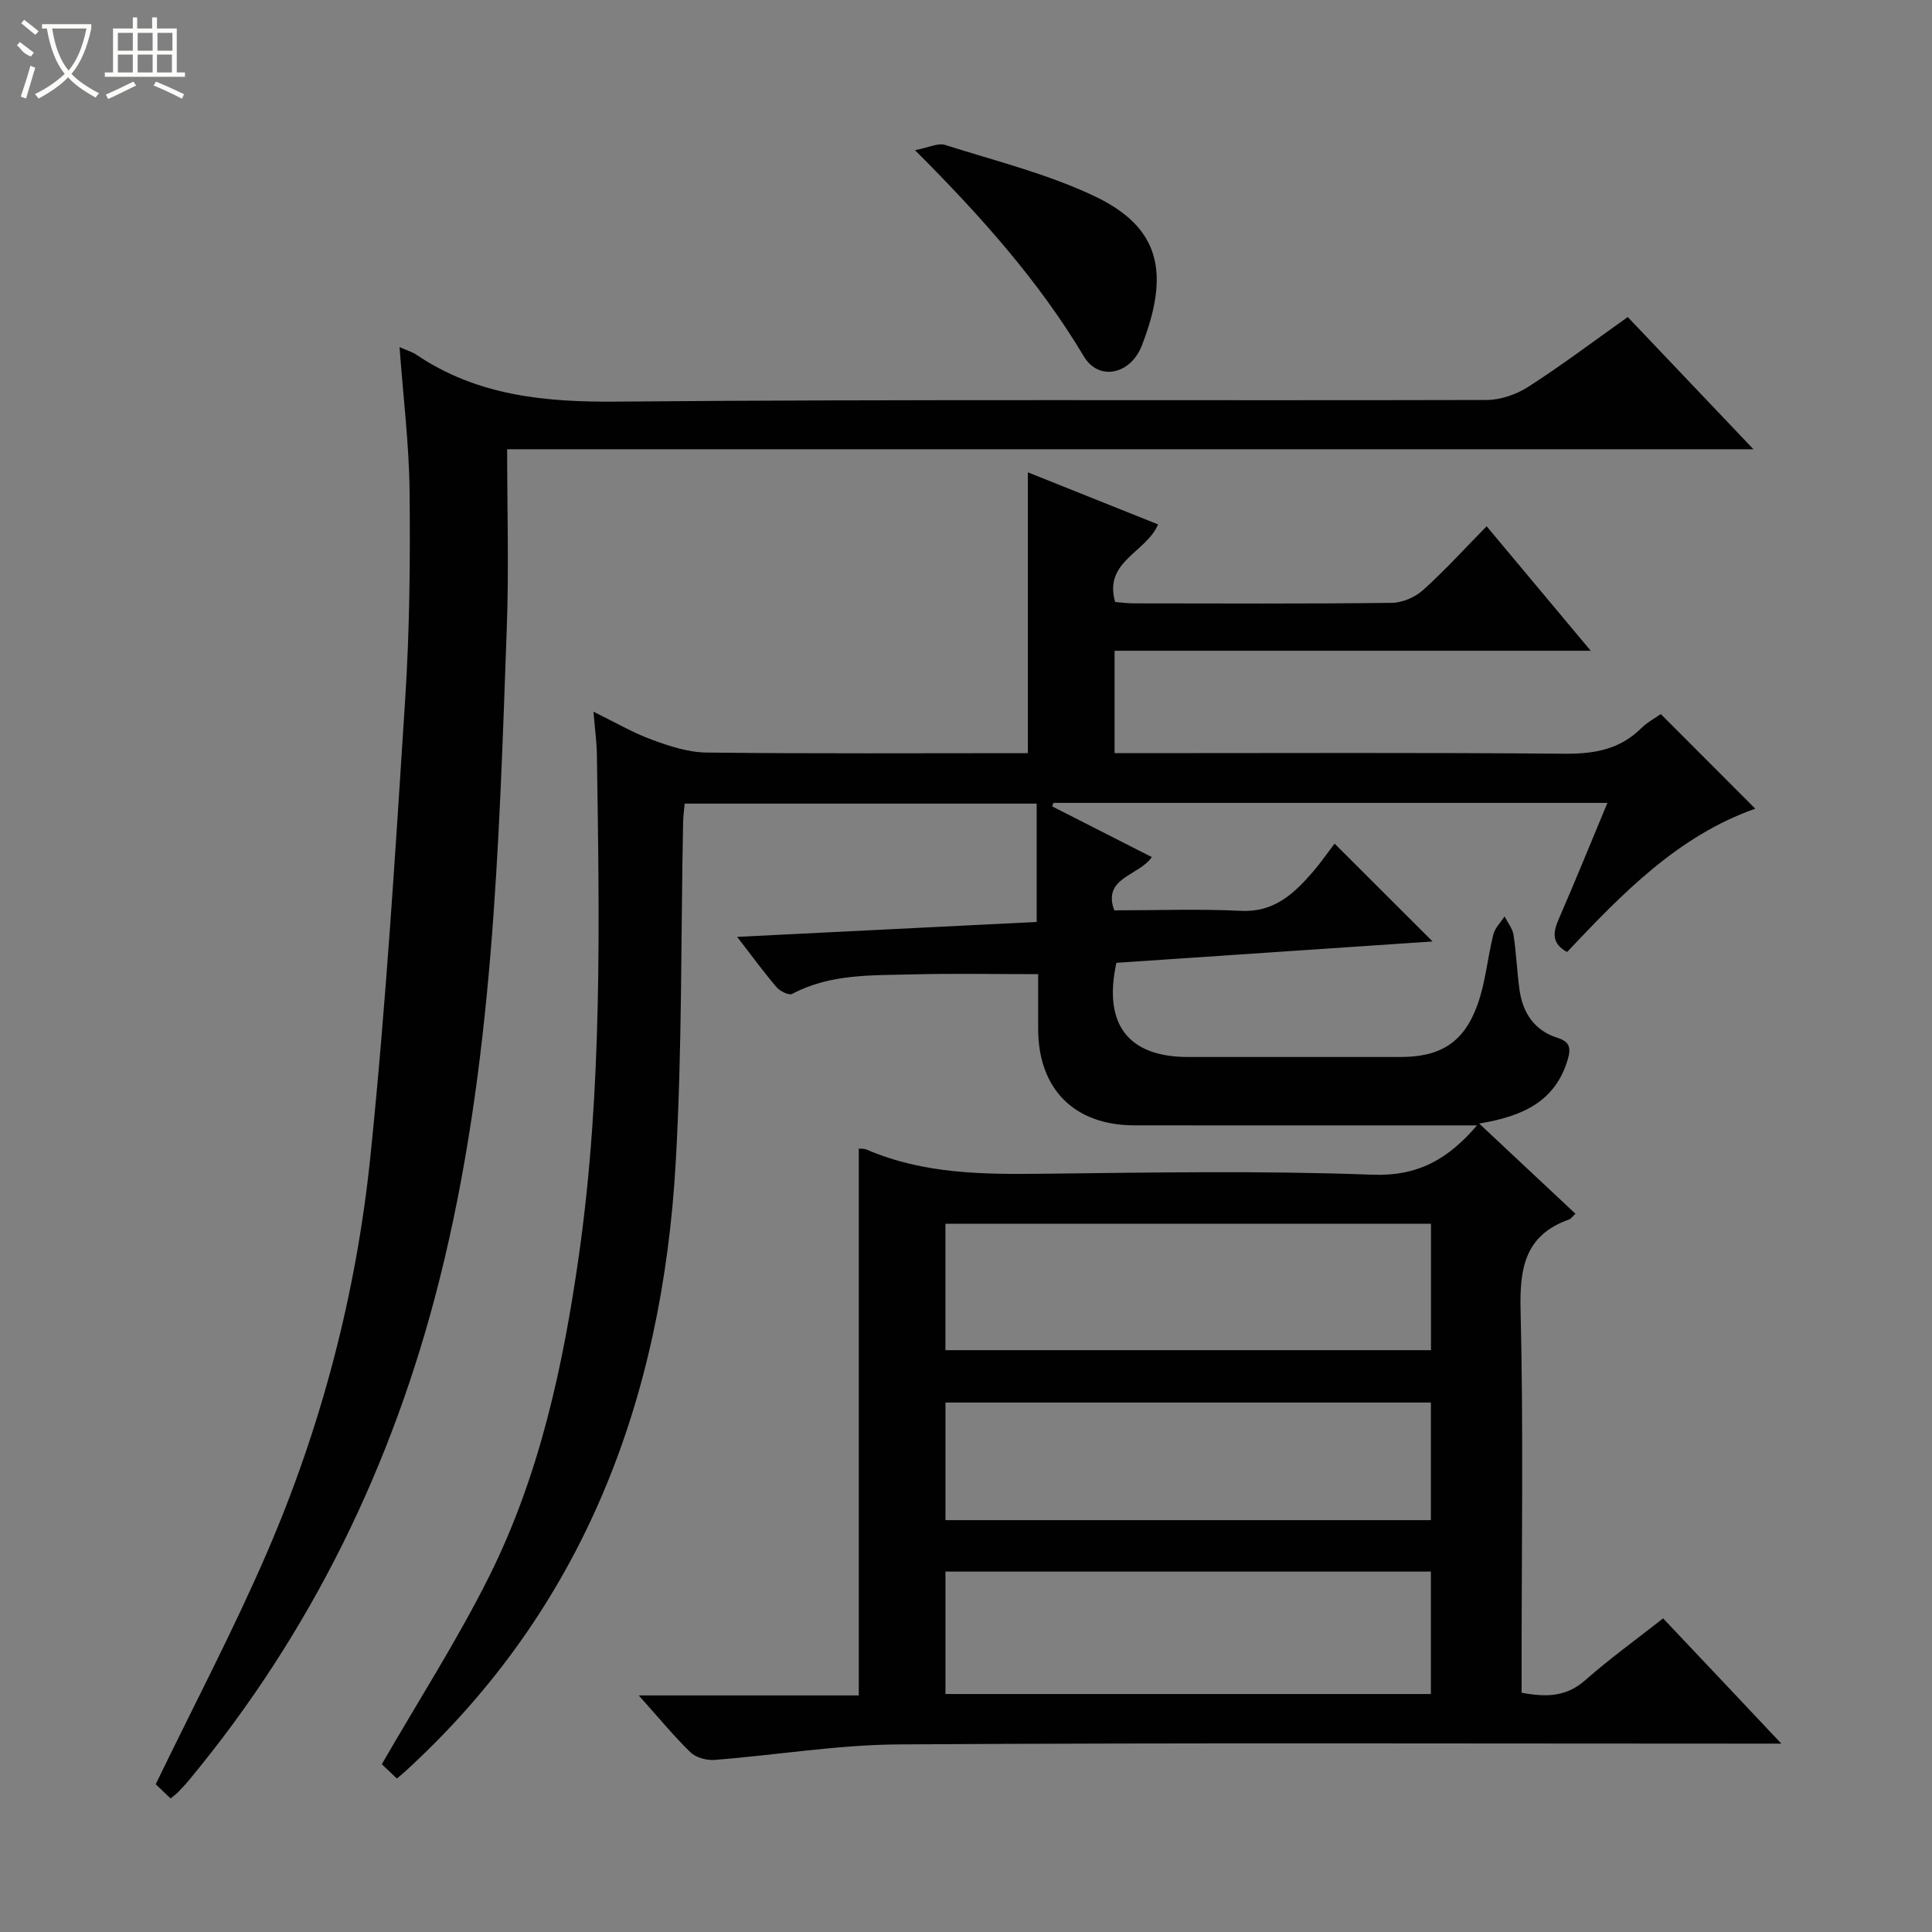 <svg enable-background="new 0 0 400 400" viewBox="0 0 400 400" xmlns="http://www.w3.org/2000/svg"><rect x="0" y="0" width="400" height="400" fill="#808080" stroke="none"/><g fill="#010102"><path d="m368.81 361c-3.17 0-4.95 0-6.73 0-58.66 0-117.31-.2-175.97.16-12.72.08-25.43 2.22-38.16 3.21-1.64.13-3.86-.47-4.99-1.57-3.52-3.42-6.65-7.25-10.71-11.78h45.55c0-38.08 0-75.62 0-113.21.34.04 1.07-.04 1.65.21 11.79 5.08 24.19 5.14 36.72 4.99 22.66-.26 45.35-.65 67.98.2 9.48.36 15.7-3.27 21.65-10.21-6.56 0-12.77 0-18.98 0-17.33 0-34.66.02-51.99-.01-12.41-.02-19.86-7.52-19.89-19.92-.01-3.8 0-7.61 0-11.38-8.95 0-17.54-.17-26.11.05-8.42.22-16.98-.14-24.83 4.04-.67.35-2.51-.56-3.22-1.39-2.67-3.12-5.09-6.45-8.16-10.42 21.11-1.05 41.42-2.06 62.01-3.09 0-8.27 0-16.19 0-24.5-24.18 0-48.39 0-72.88 0-.11 1.31-.3 2.6-.32 3.9-.47 23.47-.19 46.98-1.53 70.41-2.79 48.9-18.94 92.18-55.97 126.03-.48.44-.99.85-1.76 1.51-1.33-1.26-2.61-2.48-3.12-2.97 7.65-13.27 15.67-25.74 22.25-38.93 10.41-20.87 15.3-43.51 18.56-66.45 4.89-34.4 4.24-69.04 3.72-103.65-.04-2.62-.41-5.24-.71-8.88 4.51 2.2 8.17 4.36 12.1 5.8 3.63 1.33 7.54 2.62 11.33 2.66 22.15.25 44.3.12 66.51.12 0-19.44 0-38.6 0-58.14 8.84 3.53 17.85 7.13 26.96 10.78-2.51 5.88-11.33 7.65-8.89 16.07 1.29.1 2.57.28 3.84.28 17.83.02 35.66.11 53.49-.11 2.19-.03 4.8-1.18 6.45-2.67 4.45-4 8.48-8.45 13.13-13.18 7.18 8.59 14.07 16.83 21.55 25.77-33.22 0-65.72 0-98.58 0v21.2h5.69c29.16 0 58.32-.14 87.48.12 6.14.05 11.42-.87 15.87-5.28 1.27-1.25 2.91-2.12 4.05-2.93 6.57 6.58 12.9 12.92 19.56 19.59-16 5.64-27.52 17.55-38.96 29.67-3.09-1.67-3.01-3.87-1.78-6.7 3.43-7.88 6.66-15.85 10.13-24.17-38.61 0-76.65 0-114.69 0-.09.24-.18.48-.27.72 6.84 3.48 13.68 6.96 20.63 10.5-2.68 3.92-10.3 4.22-7.77 11.03 8.8 0 17.54-.33 26.23.1 6.89.34 10.99-3.57 14.93-8.12 1.63-1.89 3.05-3.97 4.45-5.8 7.2 7.19 13.43 13.41 20.29 20.26-22.14 1.49-43.85 2.96-65.46 4.42-2.79 12.74 2.45 19.49 14.8 19.5 14.66.01 29.33 0 43.99 0 8.28 0 13.15-2.97 15.98-10.85 1.66-4.62 2.06-9.69 3.26-14.49.34-1.37 1.53-2.52 2.33-3.78.64 1.28 1.65 2.51 1.86 3.85.58 3.76.71 7.6 1.24 11.37.68 4.81 3.1 8.44 7.91 9.95 2.58.81 2.76 2.19 2.05 4.55-2.58 8.56-9.17 11.66-18.31 13.18 6.97 6.52 13.42 12.57 19.93 18.67-.61.56-.91 1.04-1.33 1.19-9.09 3.23-10.25 10-10.03 18.8.6 24.48.21 48.99.21 73.48v5.71c4.94.89 9.15.95 13.14-2.57 5.1-4.5 10.64-8.49 16.16-12.83 8.01 8.45 15.76 16.68 24.48 25.93zm-173.07-81.46h100.53c0-8.99 0-17.58 0-26.17-33.7 0-67.08 0-100.53 0zm.01 71.19h100.5c0-8.6 0-16.99 0-25.35-33.7 0-67.08 0-100.5 0zm0-36h100.5c0-8.26 0-16.32 0-24.35-33.69 0-67.07 0-100.5 0z"/><path d="m82.72 71.86c1.68.75 2.66 1.02 3.45 1.56 12.67 8.55 26.69 9.87 41.68 9.73 59.98-.53 119.96-.18 179.95-.34 2.91-.01 6.17-1.15 8.64-2.74 6.85-4.4 13.37-9.32 20.57-14.43 8.37 8.81 16.77 17.64 26.02 27.37-86.62 0-171.96 0-258.03 0 0 12.62.37 24.75-.07 36.85-1.63 45.35-2.81 90.83-13.95 135.12-9.6 38.19-26.51 73.02-51.79 103.51-.74.9-1.55 1.75-2.35 2.59-.34.35-.75.63-1.52 1.27-1.25-1.19-2.49-2.38-3.08-2.94 7.85-16.24 15.98-31.68 22.9-47.65 11.42-26.35 18.65-54.04 21.57-82.55 3.22-31.4 5.15-62.93 7.18-94.44.92-14.27 1.06-28.61.91-42.92-.09-9.76-1.31-19.52-2.08-29.99z"/><path d="m189.44 31.09c2.93-.56 4.79-1.54 6.2-1.09 10.4 3.3 21.13 5.96 30.93 10.6 13.8 6.53 15.6 16.06 9.84 30.93-2.35 6.06-8.93 7.39-11.98 2.3-9.28-15.52-21.13-28.87-34.99-42.74z"/></g><path d="m6.4 11.7c-2-.8-1.9-1.6-2.9-2.3l.6-.7c.9.7 1.9 1.4 2.9 2.2zm-2.1 8.3c.7-2.1 1.4-4.2 2-6.4.2.1.6.3 1 .4-.7 2.3-1.3 4.4-1.9 6.4zm3-12.8c-1.1-.9-2.1-1.7-2.9-2.4l.6-.7c1 .8 2 1.5 3 2.4zm1.4-1.3v-.9h10.2v.9c-.9 4.2-2.3 7.3-4.1 9.4 1.3 1.4 3.2 2.7 5.7 4-.2.2-.4.5-.7.9-2.5-1.4-4.4-2.7-5.7-4.2-1.4 1.5-3.5 3-6.1 4.4 0 0 0 0-.1-.1-.3-.4-.5-.7-.7-.8 2.7-1.3 4.7-2.8 6.2-4.2-1.8-2.2-3-5.3-3.7-9.4zm9.2 0h-7.1c.6 3.8 1.7 6.7 3.4 8.7 1.7-2 2.9-4.8 3.7-8.7z" fill="#fbfcfa"/><path d="m31.6 3.6h.9v2.3h4.1v9.1h1.7v.9h-16.6v-.9h1.7v-9.1h4.1v-2.3h.9v2.3h3.1v-2.3zm-4 13.3.6.8c-1.9.9-3.8 1.9-5.8 2.8-.2-.3-.3-.6-.5-.9 2-.9 3.9-1.8 5.7-2.7zm-3.2-10.1v3.7h3.1v-3.7zm0 4.5v3.7h3.1v-3.7zm4.1-4.5v3.7h3.1v-3.7zm0 4.5v3.7h3.1v-3.7zm9.1 9.1c-2.1-1.1-4.1-2-5.8-2.7l.5-.8c2.2.9 4.1 1.8 5.8 2.6l-.4.9zm-1.9-13.6h-3.1v3.7h3.1zm-3.2 4.5v3.7h3.1v-3.7z" fill="#fbfcfa"/></svg>